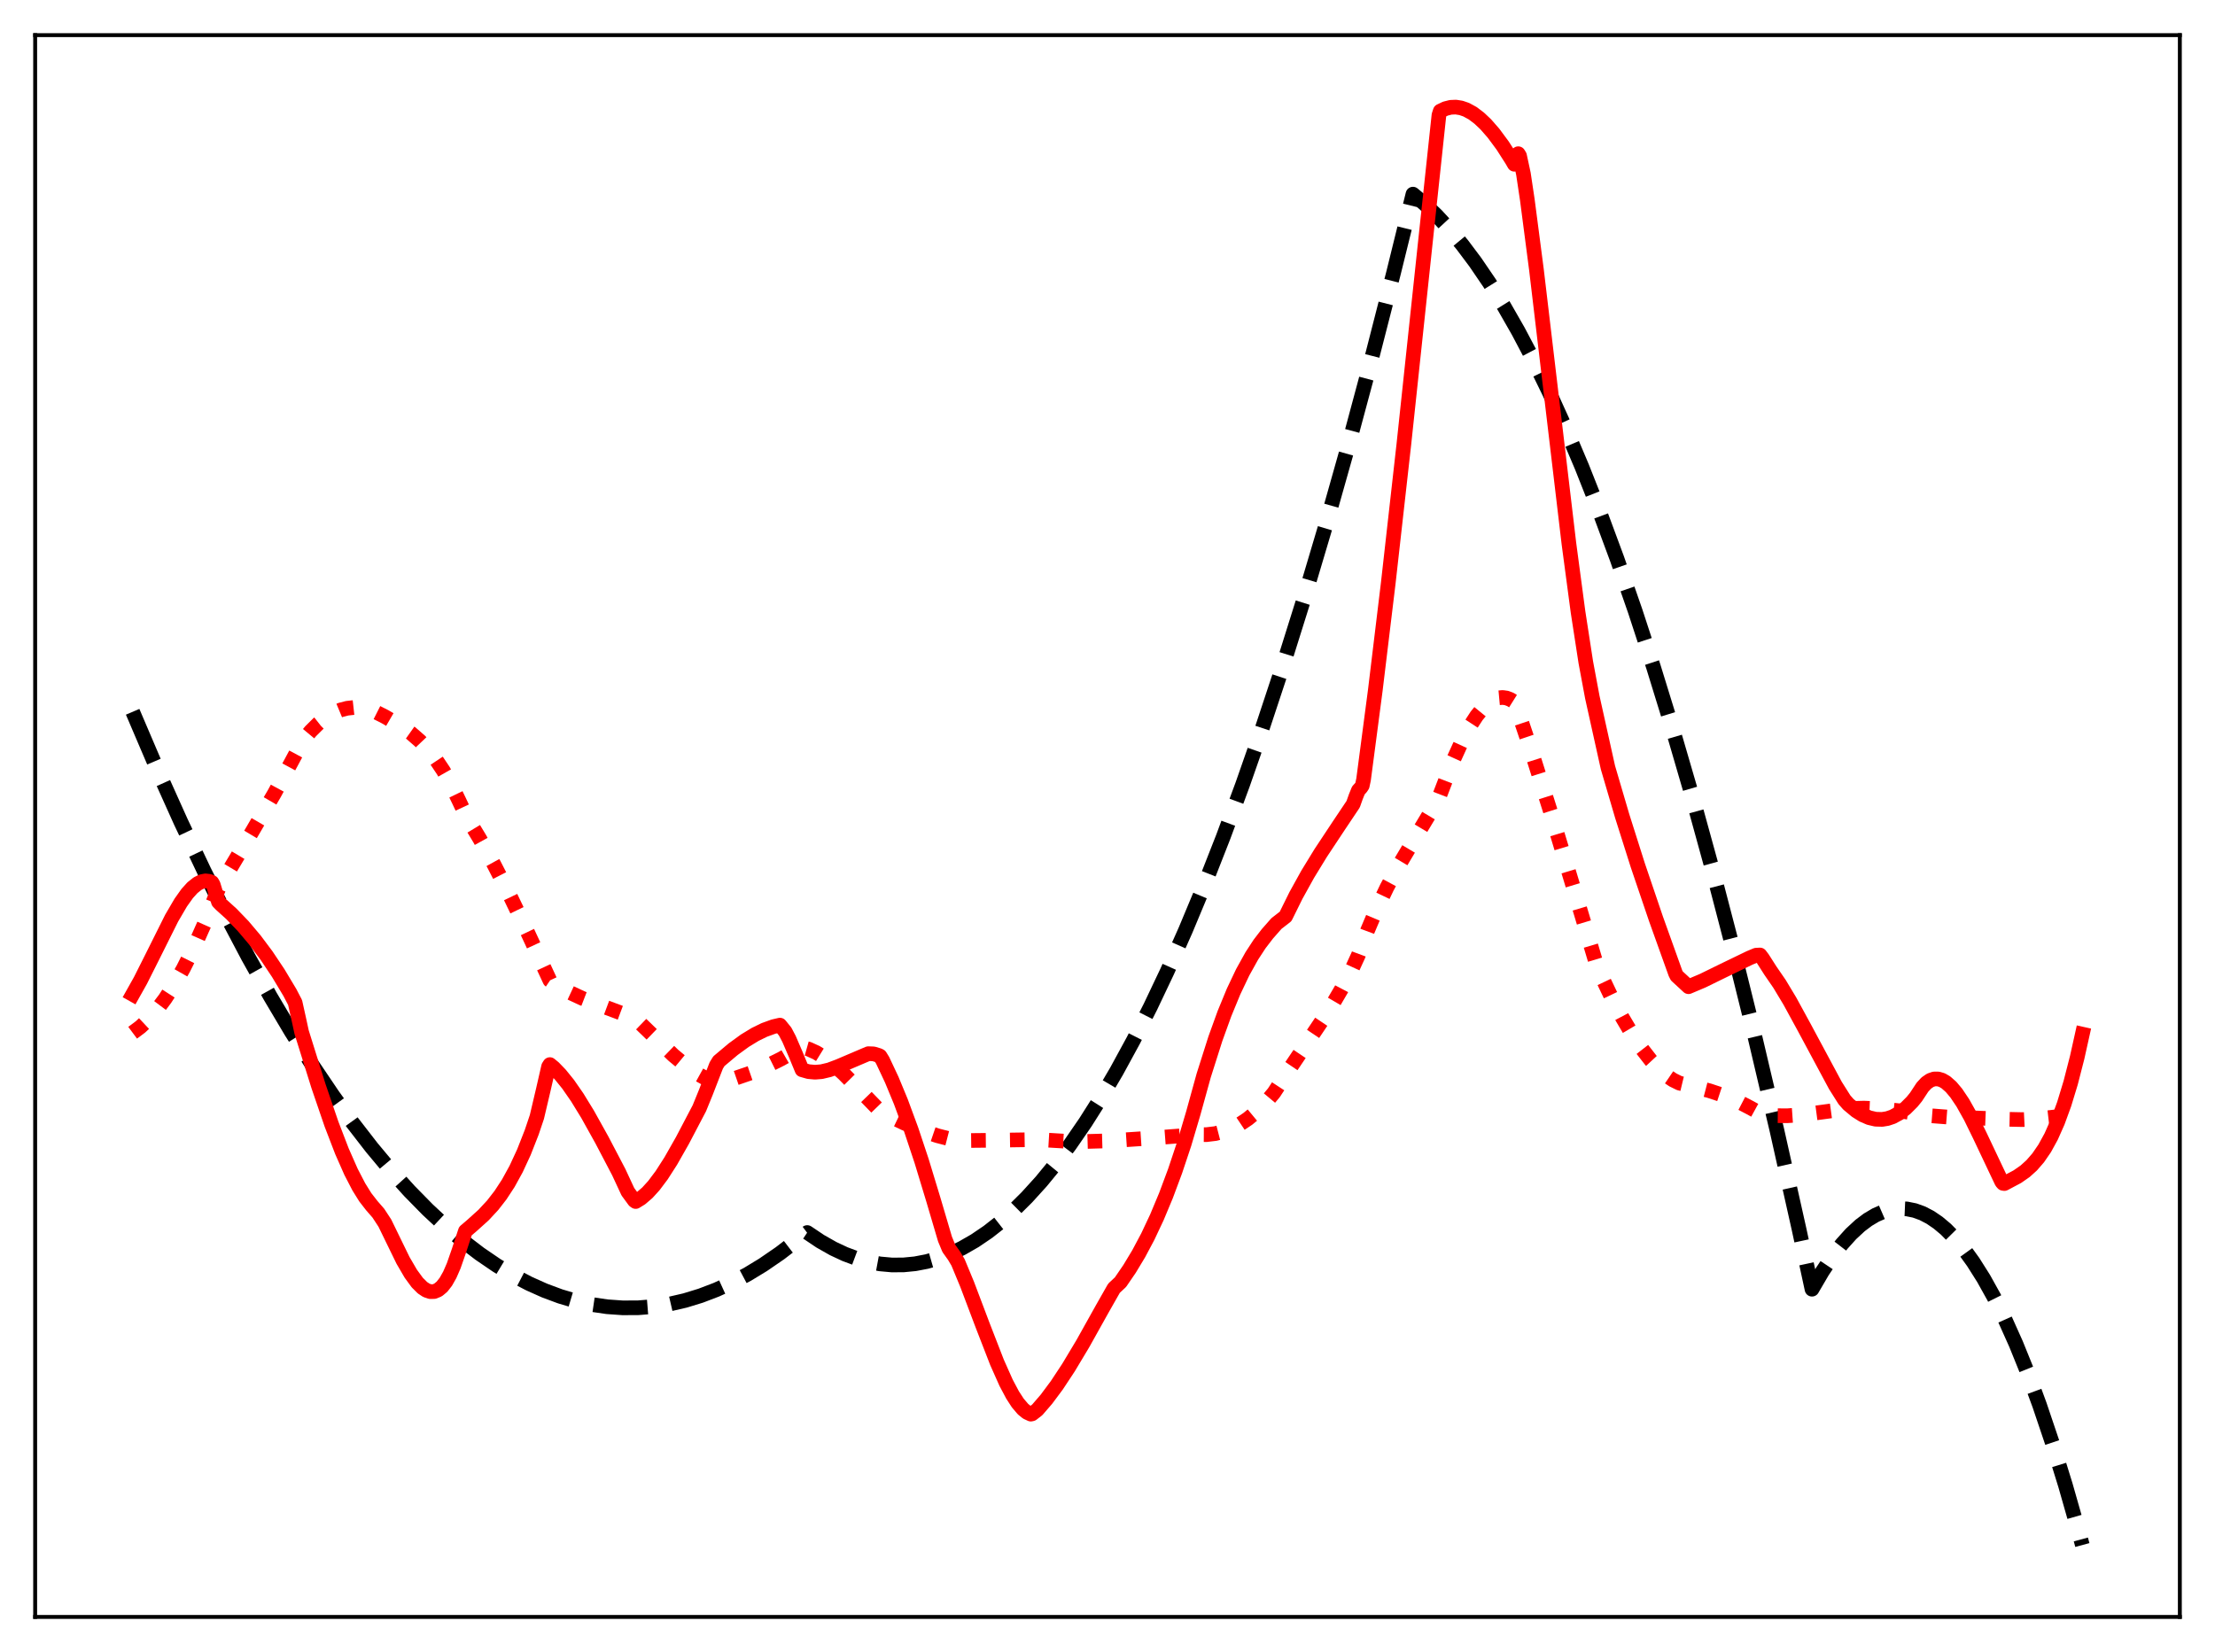 <?xml version="1.0" encoding="utf-8" standalone="no"?>
<!DOCTYPE svg PUBLIC "-//W3C//DTD SVG 1.1//EN"
  "http://www.w3.org/Graphics/SVG/1.1/DTD/svg11.dtd">
<svg xmlns:xlink="http://www.w3.org/1999/xlink" width="453.6pt" height="338.4pt" viewBox="0 0 453.6 338.4" xmlns="http://www.w3.org/2000/svg" version="1.1">
 <defs>
  <style type="text/css">*{stroke-linejoin: round; stroke-linecap: butt}</style>
 </defs>
 <g id="figure_1">
  <g id="patch_1">
   <path d="M 0 338.4 
L 453.6 338.4 
L 453.6 0 
L 0 0 
z
" style="fill: #ffffff"/>
  </g>
  <g id="axes_1">
   <g id="patch_2">
    <path d="M 7.2 331.2 
L 446.4 331.2 
L 446.4 7.2 
L 7.2 7.2 
z
" style="fill: #ffffff"/>
   </g>
   <g id="matplotlib.axis_1"/>
   <g id="matplotlib.axis_2"/>
   <g id="line2d_1">
    <path d="M 27.164 145.8 
L 32.221 157.639 
L 37.012 168.298 
L 41.804 178.415 
L 46.329 187.473 
L 50.854 196.048 
L 55.379 204.139 
L 59.638 211.314 
L 63.897 218.06 
L 68.156 224.378 
L 72.148 229.913 
L 76.141 235.071 
L 80.134 239.854 
L 83.86 243.978 
L 87.587 247.775 
L 91.313 251.244 
L 94.774 254.171 
L 98.234 256.817 
L 101.695 259.179 
L 105.155 261.26 
L 108.349 262.929 
L 111.543 264.358 
L 114.737 265.546 
L 117.932 266.493 
L 121.126 267.199 
L 124.32 267.665 
L 127.514 267.89 
L 130.708 267.874 
L 133.903 267.618 
L 137.097 267.121 
L 140.291 266.383 
L 143.485 265.404 
L 146.679 264.185 
L 149.873 262.725 
L 153.068 261.024 
L 156.262 259.082 
L 159.722 256.707 
L 163.183 254.05 
L 165.312 252.463 
L 167.974 254.252 
L 170.636 255.762 
L 173.031 256.882 
L 175.427 257.777 
L 177.823 258.446 
L 180.218 258.889 
L 182.614 259.107 
L 185.009 259.098 
L 187.405 258.864 
L 189.801 258.405 
L 192.196 257.719 
L 194.592 256.808 
L 196.988 255.671 
L 199.649 254.143 
L 202.311 252.336 
L 204.973 250.251 
L 207.635 247.886 
L 210.297 245.243 
L 213.225 242.014 
L 216.153 238.448 
L 219.081 234.545 
L 222.275 229.902 
L 225.469 224.857 
L 228.663 219.411 
L 232.124 213.059 
L 235.584 206.236 
L 239.044 198.941 
L 242.771 190.559 
L 246.497 181.631 
L 250.49 171.458 
L 254.483 160.659 
L 258.476 149.232 
L 262.735 136.353 
L 266.993 122.76 
L 271.519 107.535 
L 276.044 91.506 
L 280.569 74.67 
L 285.36 55.967 
L 289.353 39.765 
L 291.748 41.783 
L 294.144 44.076 
L 296.806 46.947 
L 299.468 50.157 
L 302.129 53.708 
L 305.057 58.006 
L 307.985 62.716 
L 310.913 67.836 
L 314.108 73.892 
L 317.302 80.437 
L 320.496 87.472 
L 323.956 95.645 
L 327.417 104.393 
L 331.143 114.456 
L 334.87 125.186 
L 338.596 136.582 
L 342.589 149.531 
L 346.582 163.245 
L 350.841 178.717 
L 355.1 195.059 
L 359.359 212.271 
L 363.884 231.512 
L 368.409 251.736 
L 371.071 264.075 
L 373.2 260.434 
L 375.329 257.246 
L 377.193 254.828 
L 379.056 252.756 
L 380.919 251.03 
L 382.516 249.827 
L 384.113 248.878 
L 385.711 248.183 
L 387.308 247.744 
L 388.905 247.558 
L 390.502 247.627 
L 392.099 247.951 
L 393.696 248.529 
L 395.293 249.362 
L 396.89 250.45 
L 398.487 251.791 
L 400.351 253.678 
L 402.214 255.912 
L 404.077 258.492 
L 406.207 261.865 
L 408.336 265.69 
L 410.465 269.968 
L 412.861 275.321 
L 415.257 281.247 
L 417.652 287.745 
L 420.314 295.637 
L 422.976 304.237 
L 425.904 314.512 
L 426.436 316.473 
L 426.436 316.473 
" clip-path="url(#pb5e7d71401)" style="fill: none; stroke-dasharray: 11.1,4.8; stroke-dashoffset: 0; stroke: #000000; stroke-width: 3"/>
   </g>
   <g id="line2d_2">
    <path d="M 27.164 211.539 
L 28.761 210.347 
L 30.358 208.85 
L 31.955 207.049 
L 33.818 204.571 
L 35.681 201.686 
L 37.545 198.398 
L 39.674 194.145 
L 41.804 189.364 
L 43.933 184.046 
L 44.998 181.5 
L 51.386 170.776 
L 56.177 162.551 
L 59.638 156.162 
L 62.033 151.68 
L 63.631 149.762 
L 65.228 148.179 
L 66.825 146.92 
L 68.422 145.976 
L 69.753 145.423 
L 71.084 145.076 
L 72.415 144.929 
L 73.745 144.975 
L 75.343 145.278 
L 76.94 145.841 
L 78.803 146.782 
L 81.997 148.642 
L 84.127 150.153 
L 85.99 151.774 
L 87.587 153.455 
L 89.184 155.461 
L 90.781 157.847 
L 92.378 160.665 
L 93.975 163.969 
L 95.572 167.372 
L 98.234 171.788 
L 101.162 177.083 
L 104.356 183.309 
L 108.083 191.063 
L 112.608 200.82 
L 114.205 201.905 
L 116.601 203.262 
L 119.263 204.499 
L 122.723 205.836 
L 129.91 208.527 
L 130.442 208.946 
L 137.895 216.161 
L 140.557 218.373 
L 142.687 219.861 
L 144.55 220.895 
L 146.147 221.543 
L 146.945 221.748 
L 147.744 221.608 
L 150.672 220.825 
L 153.6 219.817 
L 156.794 218.473 
L 159.988 216.888 
L 162.916 215.207 
L 164.247 214.508 
L 165.578 214.884 
L 167.175 215.607 
L 168.772 216.592 
L 170.636 218.021 
L 172.765 219.945 
L 175.693 222.912 
L 180.218 227.585 
L 181.017 228.048 
L 185.276 230.093 
L 188.736 231.532 
L 191.93 232.622 
L 194.858 233.376 
L 196.455 233.635 
L 202.311 233.577 
L 212.692 233.427 
L 217.75 233.732 
L 222.541 233.81 
L 227.332 233.671 
L 236.116 233.091 
L 245.167 232.405 
L 247.03 232.416 
L 248.893 232.193 
L 250.756 231.712 
L 252.353 231.081 
L 253.951 230.237 
L 255.548 229.168 
L 257.411 227.626 
L 259.274 225.752 
L 260.871 223.84 
L 264.065 218.969 
L 272.317 206.695 
L 274.713 202.605 
L 276.842 198.553 
L 278.173 195.649 
L 280.036 190.643 
L 281.9 186.226 
L 284.029 181.765 
L 286.425 177.315 
L 289.619 171.939 
L 293.878 164.826 
L 294.676 163.346 
L 297.604 155.731 
L 299.468 151.635 
L 301.065 148.674 
L 302.396 146.627 
L 303.727 144.997 
L 304.791 144.01 
L 305.856 143.317 
L 306.921 142.936 
L 307.719 142.863 
L 308.518 142.977 
L 309.316 143.283 
L 310.115 143.785 
L 310.381 144.282 
L 313.575 153.778 
L 317.568 166.391 
L 322.625 183.147 
L 327.151 198.279 
L 329.812 203.867 
L 332.208 208.412 
L 334.337 212.013 
L 336.201 214.788 
L 338.064 217.18 
L 339.661 218.902 
L 341.258 220.301 
L 342.589 221.206 
L 343.92 221.863 
L 345.783 222.311 
L 350.042 223.417 
L 353.236 224.477 
L 355.898 225.596 
L 358.294 226.842 
L 360.956 228.303 
L 363.351 228.527 
L 366.013 228.544 
L 369.207 228.318 
L 373.2 227.79 
L 378.524 227.061 
L 381.718 226.98 
L 385.178 227.124 
L 388.905 227.518 
L 392.897 228.173 
L 395.293 228.533 
L 399.02 228.822 
L 404.876 229.009 
L 410.998 229.264 
L 414.192 229.334 
L 417.386 229.18 
L 420.847 228.78 
L 424.307 228.153 
L 426.436 227.663 
L 426.436 227.663 
" clip-path="url(#pb5e7d71401)" style="fill: none; stroke-dasharray: 3,4.95; stroke-dashoffset: 0; stroke: #ff0000; stroke-width: 3"/>
   </g>
   <g id="line2d_3">
    <path d="M 27.164 203.685 
L 28.761 200.839 
L 31.156 196.075 
L 35.149 188.074 
L 37.012 184.885 
L 38.343 183.014 
L 39.408 181.835 
L 40.473 180.986 
L 41.271 180.593 
L 42.07 180.433 
L 42.868 180.524 
L 43.401 180.751 
L 43.667 181.224 
L 44.732 184.725 
L 45.264 185.273 
L 47.393 187.197 
L 49.789 189.686 
L 52.185 192.526 
L 54.58 195.728 
L 56.976 199.316 
L 59.372 203.315 
L 60.436 205.358 
L 61.235 208.964 
L 61.767 211.413 
L 65.228 222.482 
L 67.889 230.259 
L 70.019 235.799 
L 71.882 240.025 
L 73.479 243.106 
L 74.81 245.245 
L 76.141 246.957 
L 77.472 248.485 
L 78.803 250.514 
L 82.529 258.159 
L 84.127 260.901 
L 85.457 262.718 
L 86.522 263.778 
L 87.321 264.305 
L 88.119 264.572 
L 88.918 264.554 
L 89.716 264.225 
L 90.515 263.559 
L 91.313 262.532 
L 92.112 261.116 
L 92.911 259.285 
L 93.975 256.231 
L 95.306 252.174 
L 96.637 251.038 
L 99.033 248.876 
L 100.896 246.867 
L 102.493 244.811 
L 104.09 242.369 
L 105.687 239.463 
L 107.284 236.016 
L 108.881 231.951 
L 109.946 228.791 
L 111.277 223.145 
L 112.342 218.482 
L 112.608 218.064 
L 113.407 218.72 
L 114.737 220.101 
L 116.335 222.076 
L 118.198 224.761 
L 120.327 228.23 
L 123.255 233.49 
L 126.716 240.096 
L 128.579 244.108 
L 129.91 245.926 
L 130.176 246.115 
L 131.241 245.457 
L 132.572 244.313 
L 133.903 242.848 
L 135.5 240.72 
L 137.363 237.816 
L 139.759 233.599 
L 143.219 227.001 
L 144.55 223.738 
L 146.679 218.247 
L 147.212 217.375 
L 150.14 214.913 
L 152.535 213.171 
L 154.665 211.874 
L 156.528 210.963 
L 158.391 210.289 
L 159.722 209.98 
L 160.787 211.298 
L 161.585 212.813 
L 162.916 215.901 
L 164.247 219.128 
L 165.578 219.507 
L 166.909 219.625 
L 168.24 219.516 
L 169.837 219.136 
L 171.7 218.438 
L 177.823 215.827 
L 178.887 215.865 
L 179.952 216.188 
L 180.218 216.325 
L 180.751 217.188 
L 182.614 221.147 
L 184.477 225.649 
L 186.607 231.421 
L 188.736 237.818 
L 191.132 245.705 
L 193.527 253.816 
L 194.326 255.742 
L 195.391 257.233 
L 196.189 258.57 
L 198.052 263.065 
L 201.247 271.515 
L 204.175 279.059 
L 206.038 283.243 
L 207.369 285.75 
L 208.433 287.386 
L 209.498 288.636 
L 210.297 289.289 
L 211.095 289.662 
L 211.361 289.604 
L 212.426 288.775 
L 214.289 286.613 
L 216.419 283.753 
L 218.815 280.123 
L 221.743 275.236 
L 225.735 268.089 
L 228.131 263.87 
L 229.462 262.624 
L 231.325 259.899 
L 233.188 256.805 
L 235.052 253.3 
L 236.915 249.341 
L 238.778 244.883 
L 240.641 239.882 
L 242.505 234.296 
L 244.368 228.014 
L 246.497 220.306 
L 248.893 212.766 
L 250.756 207.615 
L 252.62 203.091 
L 254.483 199.167 
L 256.346 195.813 
L 257.943 193.365 
L 259.54 191.284 
L 261.404 189.164 
L 263.267 187.721 
L 265.396 183.413 
L 267.792 179.083 
L 270.454 174.732 
L 274.18 169.103 
L 277.108 164.73 
L 277.641 163.226 
L 278.173 161.906 
L 278.705 161.321 
L 278.972 160.921 
L 279.238 159.668 
L 281.633 141.454 
L 284.295 119.423 
L 287.489 91.014 
L 292.015 48.49 
L 294.676 23.579 
L 294.943 22.757 
L 296.007 22.252 
L 297.072 21.982 
L 298.137 21.936 
L 299.201 22.105 
L 300.266 22.471 
L 301.597 23.2 
L 302.928 24.21 
L 304.259 25.467 
L 305.856 27.295 
L 307.719 29.812 
L 309.583 32.72 
L 310.115 33.644 
L 310.381 33.292 
L 310.913 31.481 
L 311.18 31.914 
L 311.978 35.616 
L 312.777 40.951 
L 314.64 55.237 
L 317.302 77.671 
L 321.295 111.37 
L 323.158 125.35 
L 324.755 135.689 
L 326.086 142.816 
L 329.28 157.21 
L 332.208 167.173 
L 335.402 177.254 
L 339.129 188.234 
L 343.121 199.369 
L 343.388 199.899 
L 345.783 202.112 
L 348.711 200.872 
L 352.97 198.785 
L 358.294 196.213 
L 359.625 195.655 
L 360.423 195.613 
L 360.956 196.315 
L 362.553 198.819 
L 364.416 201.527 
L 366.545 205.067 
L 369.473 210.433 
L 375.862 222.334 
L 377.725 225.285 
L 378.524 226.193 
L 380.121 227.527 
L 381.452 228.365 
L 382.783 228.943 
L 384.113 229.255 
L 385.444 229.291 
L 386.509 229.116 
L 387.574 228.757 
L 388.905 228.04 
L 390.236 227.021 
L 391.567 225.692 
L 392.365 224.712 
L 393.696 222.691 
L 394.495 221.827 
L 395.293 221.277 
L 396.092 221.007 
L 396.89 221 
L 397.689 221.236 
L 398.487 221.7 
L 399.552 222.639 
L 400.617 223.907 
L 401.948 225.887 
L 403.545 228.737 
L 405.408 232.536 
L 409.933 242.091 
L 410.199 242.392 
L 410.465 242.434 
L 413.127 241.018 
L 414.724 239.904 
L 416.055 238.703 
L 417.386 237.171 
L 418.717 235.231 
L 420.048 232.804 
L 421.379 229.811 
L 422.71 226.168 
L 424.041 221.797 
L 425.372 216.614 
L 426.436 211.829 
L 426.436 211.829 
" clip-path="url(#pb5e7d71401)" style="fill: none; stroke: #ff0000; stroke-width: 3; stroke-linecap: square"/>
   </g>
   <g id="patch_3">
    <path d="M 7.2 331.2 
L 7.2 7.2 
" style="fill: none; stroke: #000000; stroke-width: 0.8; stroke-linejoin: miter; stroke-linecap: square"/>
   </g>
   <g id="patch_4">
    <path d="M 446.4 331.2 
L 446.4 7.2 
" style="fill: none; stroke: #000000; stroke-width: 0.8; stroke-linejoin: miter; stroke-linecap: square"/>
   </g>
   <g id="patch_5">
    <path d="M 7.2 331.2 
L 446.4 331.2 
" style="fill: none; stroke: #000000; stroke-width: 0.8; stroke-linejoin: miter; stroke-linecap: square"/>
   </g>
   <g id="patch_6">
    <path d="M 7.2 7.2 
L 446.4 7.2 
" style="fill: none; stroke: #000000; stroke-width: 0.8; stroke-linejoin: miter; stroke-linecap: square"/>
   </g>
  </g>
 </g>
 <defs>
  <clipPath id="pb5e7d71401">
   <rect x="7.2" y="7.2" width="439.2" height="324"/>
  </clipPath>
 </defs>
</svg>
